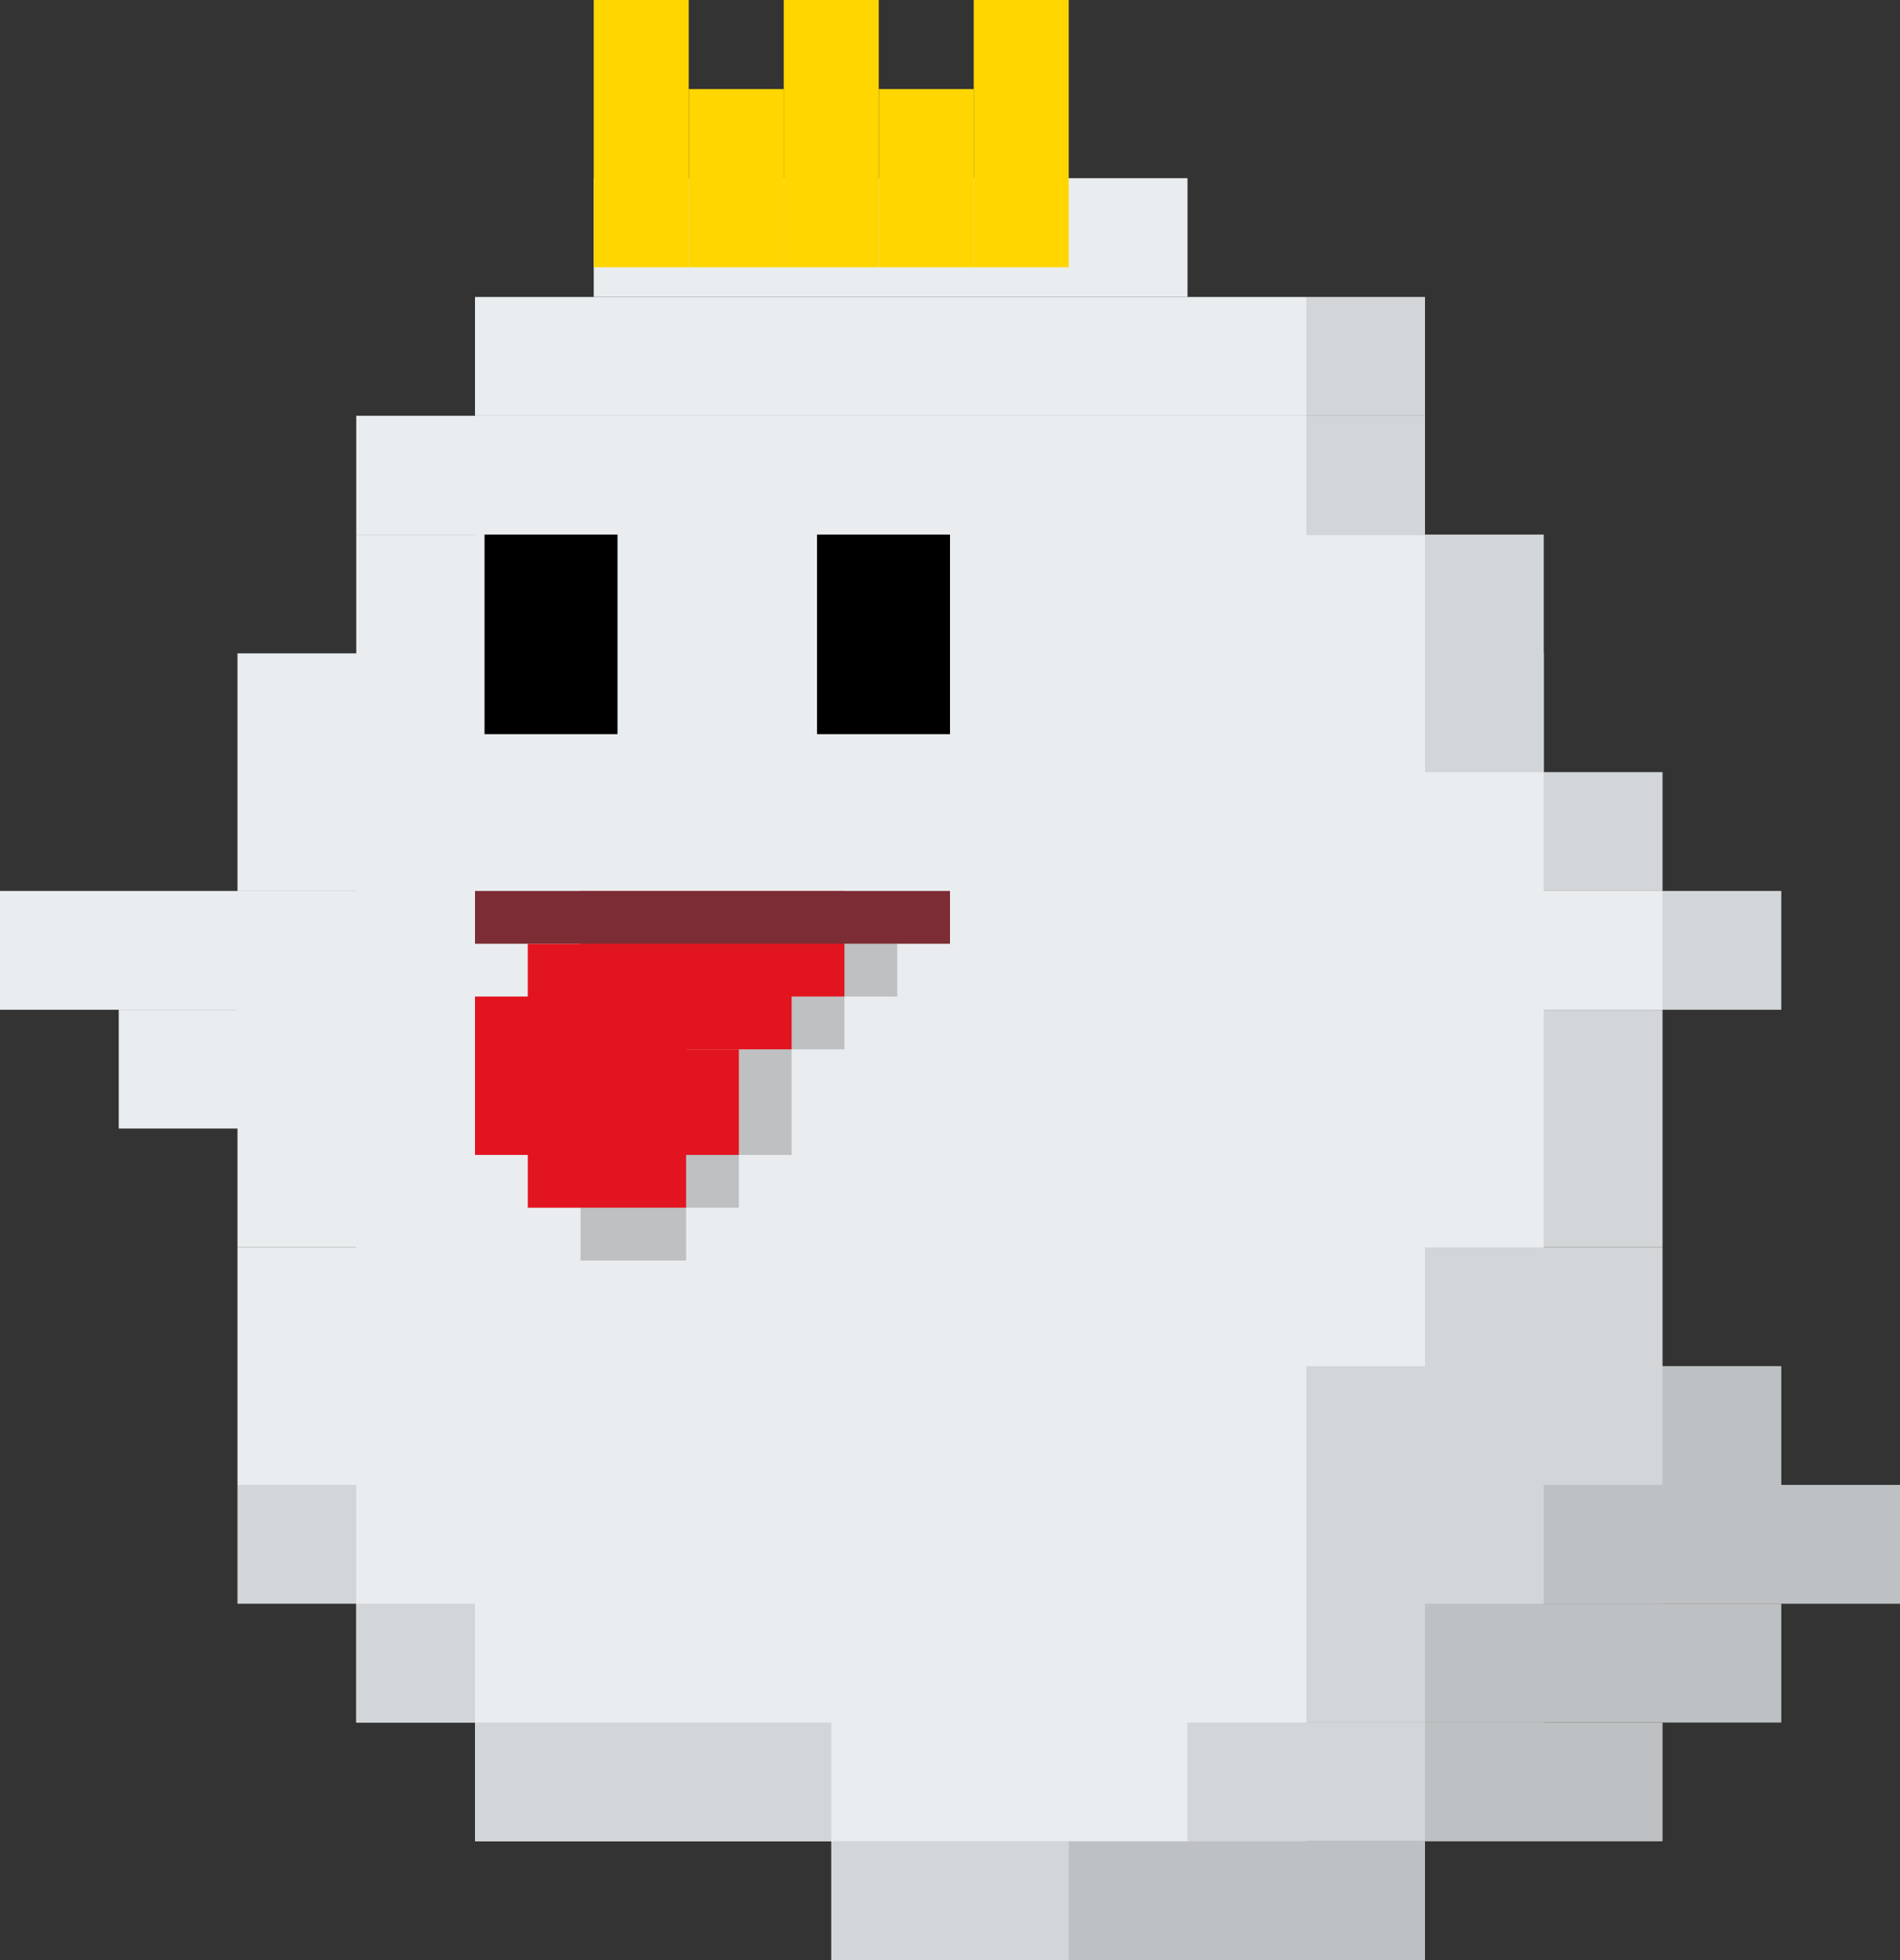 <svg width="96" height="99" viewBox="0 0 96 99" fill="none" xmlns="http://www.w3.org/2000/svg">
<rect x="0" y="0" width="96" height="99" fill="#333333" stroke="none"/>
<rect width="30" height="6" transform="matrix(-1 0 0 1 60 9)" fill="#EAEDEF"/>
<rect width="48" height="6" transform="matrix(-1 0 0 1 72 15)" fill="#EAEDEF"/>
<rect width="54" height="6" transform="matrix(-1 0 0 1 72 21)" fill="#EAEDEF"/>
<rect width="60" height="60" transform="matrix(-1 0 0 1 78 27)" fill="#EAEDEF"/>
<rect width="66" height="12" transform="matrix(-1 0 0 1 78 33)" fill="#EAEDEF"/>
<rect width="66" height="6" transform="matrix(-1 0 0 1 84 39)" fill="#EAEDEF"/>
<rect width="60" height="6" transform="matrix(-1 0 0 1 84 87)" fill="#EAEDEF"/>
<rect width="78" height="6" transform="matrix(-1 0 0 1 90 45)" fill="#EAEDEF"/>
<rect width="72" height="12" transform="matrix(-1 0 0 1 84 51)" fill="#EAEDEF"/>
<rect width="72" height="18" transform="matrix(-1 0 0 1 84 63)" fill="#EAEDEF"/>
<rect width="72" height="12" transform="matrix(-1 0 0 1 90 69)" fill="#EAEDEF"/>
<rect width="72" height="6" transform="matrix(-1 0 0 1 96 75)" fill="#EAEDEF"/>
<rect width="72" height="6" transform="matrix(-1 0 0 1 90 81)" fill="#EAEDEF"/>
<rect width="30" height="6" transform="matrix(-1 0 0 1 72 93)" fill="#EAEDEF"/>
<rect width="42" height="72" transform="matrix(-1 0 0 1 66 21)" fill="#EAEDEF"/>
<rect width="6.72" height="10.08" transform="matrix(-1 0 0 1 48 27)" fill="black"/>
<rect width="6.72" height="10.08" transform="matrix(-1 0 0 1 31.201 27)" fill="black"/>
<rect width="6" height="12" transform="matrix(-1 0 0 1 72 15)" fill="black" fill-opacity="0.1"/>
<rect width="6" height="12" transform="matrix(-1 0 0 1 78 27)" fill="black" fill-opacity="0.1"/>
<rect width="6" height="6" transform="matrix(-1 0 0 1 84 39)" fill="black" fill-opacity="0.1"/>
<rect width="6" height="6" transform="matrix(-1 0 0 1 90 45)" fill="black" fill-opacity="0.1"/>
<rect width="6" height="18" transform="matrix(-1 0 0 1 84 51)" fill="black" fill-opacity="0.1"/>
<rect width="6" height="6" transform="matrix(-1 0 0 1 78 63)" fill="black" fill-opacity="0.1"/>
<rect width="24" height="18" transform="matrix(-1 0 0 1 90 69)" fill="black" fill-opacity="0.1"/>
<rect width="18" height="6" transform="matrix(-1 0 0 1 96 75)" fill="black" fill-opacity="0.1"/>
<rect width="6" height="6" transform="matrix(-1 0 0 1 90 69)" fill="black" fill-opacity="0.1"/>
<rect width="18" height="6" transform="matrix(-1 0 0 1 90 81)" fill="black" fill-opacity="0.1"/>
<rect width="24" height="6" transform="matrix(-1 0 0 1 84 87)" fill="black" fill-opacity="0.1"/>
<rect width="6" height="6" transform="matrix(-1 0 0 1 96 75)" fill="black" fill-opacity="0.1"/>
<rect width="12" height="6" transform="matrix(-1 0 0 1 84 87)" fill="black" fill-opacity="0.1"/>
<rect width="18" height="6" transform="matrix(-1 0 0 1 72 93)" fill="black" fill-opacity="0.1"/>
<rect width="30" height="6" transform="matrix(-1 0 0 1 72 93)" fill="black" fill-opacity="0.1"/>
<rect width="18" height="6" transform="matrix(-1 0 0 1 42 87)" fill="black" fill-opacity="0.1"/>
<rect width="6" height="6" transform="matrix(-1 0 0 1 24 81)" fill="black" fill-opacity="0.1"/>
<rect width="6" height="6" transform="matrix(-1 0 0 1 18 75)" fill="black" fill-opacity="0.1"/>
<rect width="13.333" height="5.333" transform="matrix(-1 0 0 1 42.668 45)" fill="#E2141F"/>
<rect width="13.333" height="5.333" transform="matrix(-1 0 0 1 39.999 47.667)" fill="#E2141F"/>
<rect width="10.667" height="5.333" transform="matrix(-1 0 0 1 34.667 50.333)" fill="#E2141F"/>
<rect width="13.333" height="5.333" transform="matrix(-1 0 0 1 37.333 53)" fill="#E2141F"/>
<rect width="8" height="5.333" transform="matrix(-1 0 0 1 34.667 55.667)" fill="#E2141F"/>
<rect width="24" height="2.667" transform="matrix(-1 0 0 1 48 45)" fill="#7C2C34"/>
<rect width="2.667" height="2.667" transform="matrix(-1 0 0 1 45.334 47.667)" fill="black" fill-opacity="0.19"/>
<rect width="2.667" height="2.667" transform="matrix(-1 0 0 1 42.668 50.333)" fill="black" fill-opacity="0.19"/>
<rect width="2.667" height="5.333" transform="matrix(-1 0 0 1 39.999 53)" fill="black" fill-opacity="0.19"/>
<rect width="2.667" height="2.667" transform="matrix(-1 0 0 1 37.333 58.333)" fill="black" fill-opacity="0.19"/>
<rect width="5.333" height="2.667" transform="matrix(-1 0 0 1 34.667 61)" fill="black" fill-opacity="0.19"/>
<rect width="18" height="6" transform="matrix(-1 0 0 1 18 45)" fill="#EAEDEF"/>
<rect width="12" height="6" transform="matrix(-1 0 0 1 18 51)" fill="#EAEDEF"/>
<rect width="4.8" height="13.5" transform="matrix(-1 0 0 1 54 0)" fill="#FFD600"/>
<rect width="4.8" height="9" transform="matrix(-1 0 0 1 49.201 4.5)" fill="#FFD600"/>
<rect width="4.8" height="13.5" transform="matrix(-1 0 0 1 44.399 0)" fill="#FFD600"/>
<rect width="4.8" height="9" transform="matrix(-1 0 0 1 39.601 4.5)" fill="#FFD600"/>
<rect width="4.8" height="13.5" transform="matrix(-1 0 0 1 34.799 0)" fill="#FFD600"/>
</svg>
